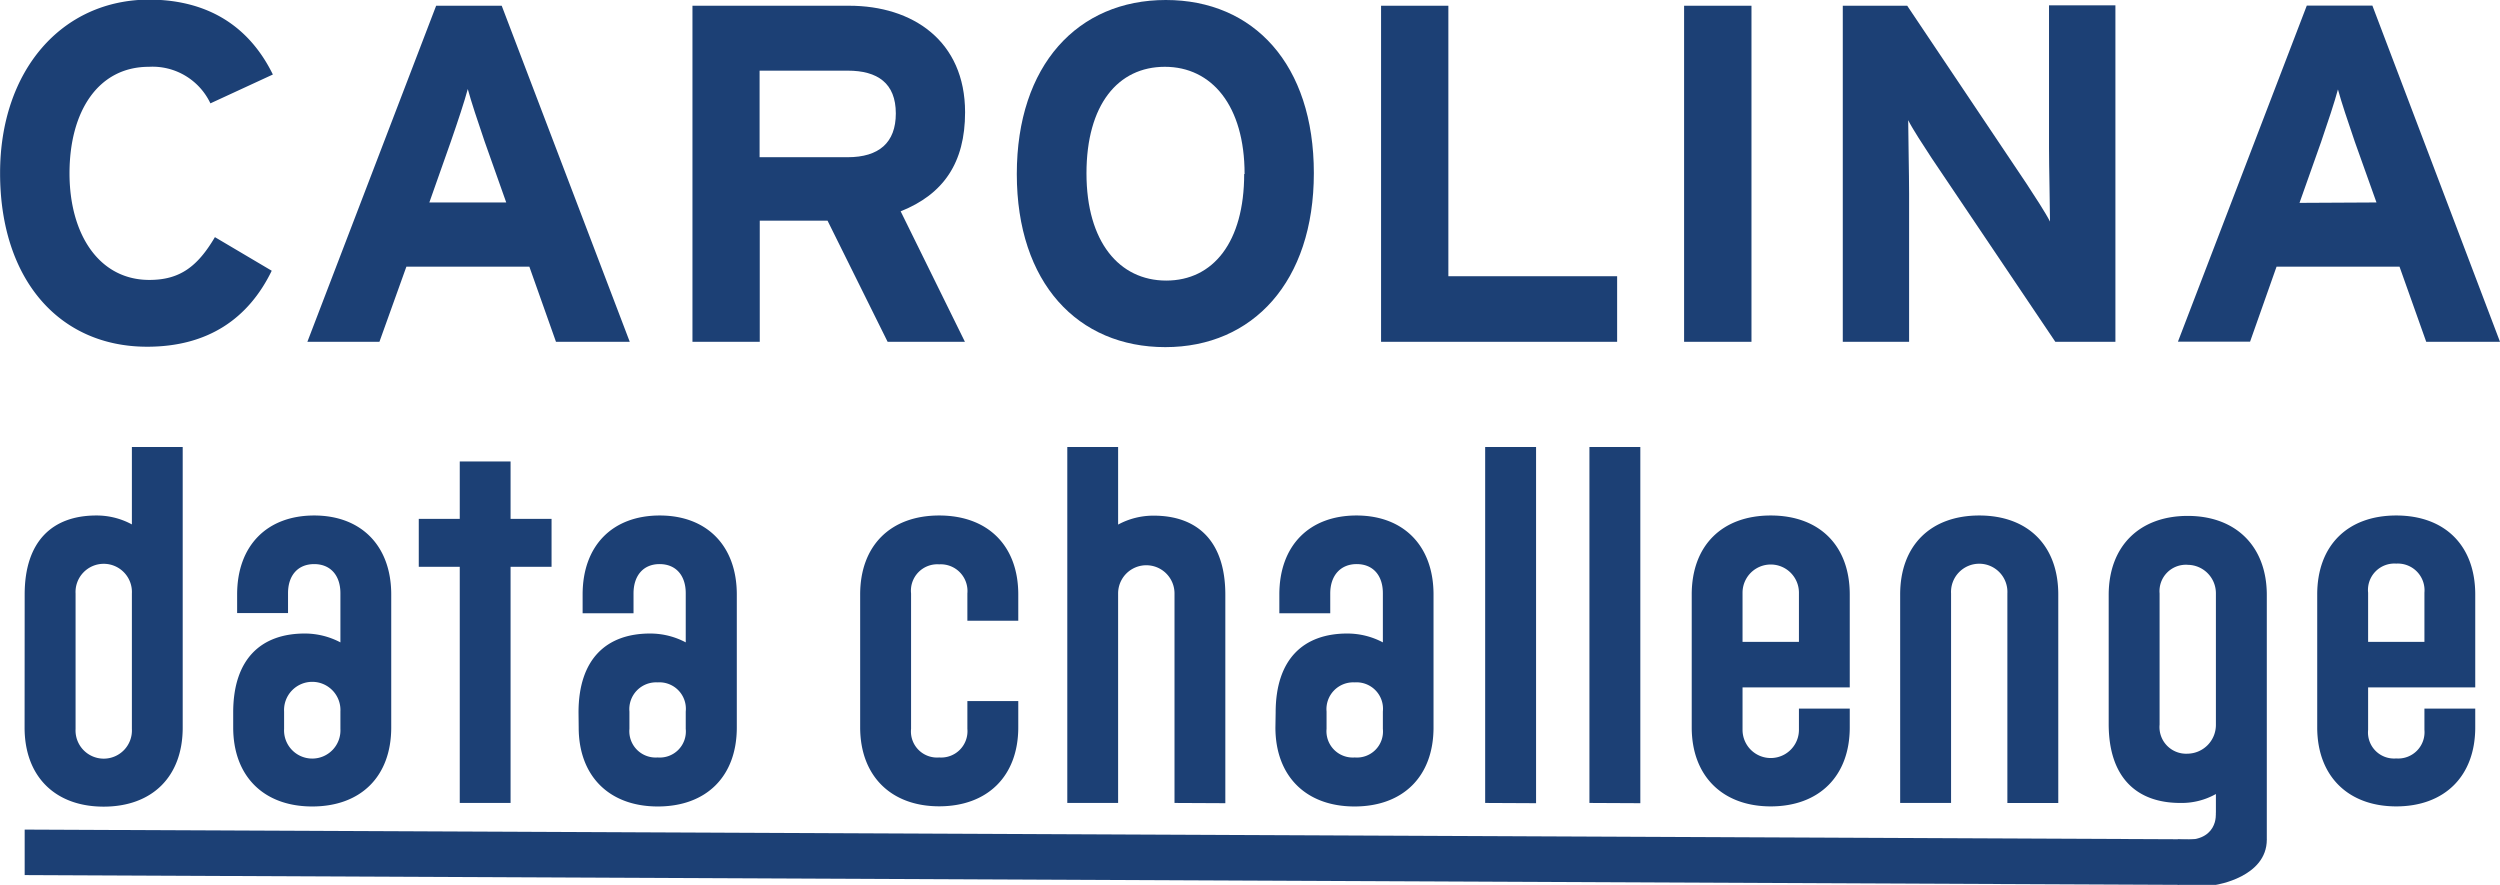 <svg id="Layer_1" data-name="Layer 1" xmlns="http://www.w3.org/2000/svg" viewBox="0 0 305 107.95"><defs><style>.cls-1{fill:#1c4075;}</style></defs><path class="cls-1" d="M109,30.56l-7.62,3.52a7.81,7.81,0,0,0-7.51-4.46c-6.16,0-9.68,5.4-9.68,13,0,7.4,3.58,13,9.74,13,3.69,0,5.86-1.59,8-5.22l6.93,4.1c-2.82,5.81-7.75,9.27-15.2,9.27-10.73,0-17.94-8.21-17.94-21.18,0-12.49,7.5-21.17,18.24-21.17C101.69,21.47,106.38,25.22,109,30.56Z" transform="translate(-75.71 -21.47)"/><path class="cls-1" d="M152.54,63.17h-9L140.29,54h-15L122,63.17h-8.79l15.71-41h8Zm-15.07-17-2.64-7.45c-.82-2.4-1.64-4.86-2.05-6.39-.41,1.53-1.23,4-2.06,6.39l-2.63,7.45Z" transform="translate(-75.71 -21.47)"/><path class="cls-1" d="M193.43,63.17H184l-7.33-14.78h-8.27V63.17h-8.21v-41h19.12c7.74,0,14.14,4.28,14.14,13,0,6.16-2.64,10-7.86,12.08ZM185,35.31c0-3.69-2.23-5.22-5.86-5.22H168.38V40.65h10.74C182.93,40.65,185,38.89,185,35.31Z" transform="translate(-75.71 -21.47)"/><path class="cls-1" d="M236,42.59c0,13.25-7.45,21.23-18.12,21.23S199.76,56,199.76,42.7s7.45-21.23,18.18-21.23S236,29.33,236,42.59Zm-8.45.11c0-8.33-4-13.08-9.73-13.08s-9.56,4.64-9.56,13,4,13.08,9.73,13.08S227.5,51,227.5,42.7Z" transform="translate(-75.71 -21.47)"/><path class="cls-1" d="M273,63.17h-28.8v-41h8.21v33H273Z" transform="translate(-75.71 -21.47)"/><path class="cls-1" d="M289.39,63.17h-8.22v-41h8.22Z" transform="translate(-75.71 -21.47)"/><path class="cls-1" d="M333.79,63.17h-7.33l-15.08-22.4c-1-1.53-2.35-3.58-2.87-4.64,0,1.53.11,6.69.11,9V63.17h-8.09v-41h7.86l14.55,21.7c1,1.52,2.34,3.58,2.87,4.63,0-1.52-.12-6.69-.12-9V22.12h8.1Z" transform="translate(-75.71 -21.47)"/><path class="cls-1" d="M380.71,63.17h-9L368.45,54h-15l-3.23,9.15h-8.8l15.72-41h8Zm-15.07-17L363,38.77c-.82-2.4-1.65-4.86-2.06-6.39-.41,1.53-1.23,4-2.05,6.39l-2.64,7.45Z" transform="translate(-75.71 -21.47)"/><path class="cls-1" d="M78.72,94c0-6.56,3.44-9.64,8.74-9.64a9,9,0,0,1,4.34,1.09V76H98v34.24c0,6-3.74,9.64-9.65,9.64s-9.64-3.68-9.64-9.64Zm13.08-.12a3.44,3.44,0,1,0-6.87,0v16.52a3.44,3.44,0,1,0,6.87,0Z" transform="translate(-75.71 -21.47)"/><path class="cls-1" d="M104.16,108.4c0-6.57,3.43-9.64,8.74-9.64a9.32,9.32,0,0,1,4.34,1.08v-6c0-2.17-1.21-3.55-3.2-3.55s-3.19,1.38-3.19,3.55v2.42h-6.21V94c0-6,3.68-9.64,9.4-9.64s9.4,3.68,9.4,9.64v16.22c0,6-3.73,9.64-9.64,9.64s-9.64-3.68-9.64-9.64Zm13.08-.12a3.44,3.44,0,1,0-6.87,0v2.11a3.44,3.44,0,1,0,6.87,0Z" transform="translate(-75.71 -21.47)"/><path class="cls-1" d="M138,90.62v28.81h-6.2V90.62h-5V84.77h5v-7H138v7h5v5.85Z" transform="translate(-75.71 -21.47)"/><path class="cls-1" d="M146.29,108.4c0-6.57,3.44-9.64,8.74-9.64a9.26,9.26,0,0,1,4.34,1.08v-6c0-2.17-1.2-3.55-3.19-3.55S153,91.7,153,93.87v2.42h-6.21V94c0-6,3.68-9.64,9.41-9.64s9.4,3.68,9.4,9.64v16.22c0,6-3.74,9.64-9.64,9.64s-9.65-3.68-9.65-9.64Zm13.08-.12a3.23,3.23,0,0,0-3.43-3.56,3.27,3.27,0,0,0-3.44,3.56v2.11a3.21,3.21,0,0,0,3.44,3.49,3.18,3.18,0,0,0,3.43-3.49Z" transform="translate(-75.71 -21.47)"/><path class="cls-1" d="M199.94,107v3.2c0,6-3.8,9.64-9.65,9.64s-9.64-3.68-9.64-9.64V94c0-6,3.74-9.64,9.64-9.64S199.94,88,199.94,94v3.2h-6.21V93.87a3.26,3.26,0,0,0-3.44-3.55,3.22,3.22,0,0,0-3.43,3.55v16.52a3.18,3.18,0,0,0,3.43,3.49,3.21,3.21,0,0,0,3.44-3.49V107Z" transform="translate(-75.71 -21.47)"/><path class="cls-1" d="M219,119.43V93.87a3.44,3.44,0,1,0-6.88,0v25.56h-6.2V76h6.2v9.47a9,9,0,0,1,4.34-1.09c5.31,0,8.74,3.08,8.74,9.64v25.44Z" transform="translate(-75.71 -21.47)"/><path class="cls-1" d="M231.34,108.4c0-6.57,3.44-9.64,8.74-9.64a9.26,9.26,0,0,1,4.34,1.08v-6c0-2.17-1.2-3.55-3.19-3.55S238,91.7,238,93.87v2.42h-6.21V94c0-6,3.68-9.64,9.41-9.64s9.4,3.68,9.4,9.64v16.22c0,6-3.74,9.64-9.64,9.64s-9.65-3.68-9.65-9.64Zm13.08-.12a3.23,3.23,0,0,0-3.43-3.56,3.27,3.27,0,0,0-3.44,3.56v2.11a3.21,3.21,0,0,0,3.44,3.49,3.18,3.18,0,0,0,3.43-3.49Z" transform="translate(-75.71 -21.47)"/><path class="cls-1" d="M256.9,119.43V76h6.21v43.46Z" transform="translate(-75.71 -21.47)"/><path class="cls-1" d="M269.62,119.43V76h6.21v43.46Z" transform="translate(-75.71 -21.47)"/><path class="cls-1" d="M301.38,105.33H288.3v5.18a3.44,3.44,0,1,0,6.88,0v-2.59h6.2v2.29c0,6-3.79,9.64-9.64,9.64s-9.64-3.68-9.64-9.64V94c0-6,3.73-9.64,9.64-9.64S301.38,88,301.38,94ZM288.3,99.78h6.88v-6a3.44,3.44,0,1,0-6.88,0Z" transform="translate(-75.71 -21.47)"/><path class="cls-1" d="M307.53,119.43V94c0-6,3.74-9.64,9.65-9.64S326.82,88,326.82,94v25.44h-6.21V93.87a3.44,3.44,0,1,0-6.87,0v25.56Z" transform="translate(-75.71 -21.47)"/><path class="cls-1" d="M78.72,122.68l267.33,1.2v-5.54h0a8.53,8.53,0,0,1-4.34,1.09c-5.3,0-8.74-3.07-8.74-9.64V94.06c0-6,3.8-9.65,9.64-9.65s9.65,3.68,9.65,9.65V123.9l-10.85,5.52L78.72,128.23ZM346.05,93.87a3.47,3.47,0,0,0-3.4-3.49,3.22,3.22,0,0,0-3.47,3.49v16a3.25,3.25,0,0,0,3.41,3.55,3.51,3.51,0,0,0,3.46-3.55Z" transform="translate(-75.71 -21.47)"/><path class="cls-1" d="M377.69,105.33H364.62v5.18a3.18,3.18,0,0,0,3.43,3.49,3.21,3.21,0,0,0,3.44-3.49v-2.59h6.2v2.29c0,6-3.79,9.64-9.64,9.64s-9.64-3.68-9.64-9.64V94c0-6,3.73-9.64,9.64-9.64S377.69,88,377.69,94Zm-13.07-5.55h6.87v-6a3.26,3.26,0,0,0-3.44-3.55,3.22,3.22,0,0,0-3.43,3.55Z" transform="translate(-75.71 -21.47)"/><path class="cls-1" d="M346.05,120.62s.4,3.84-4.64,3.26v5.54h4.64s6.21-.93,6.21-5.52Z" transform="translate(-75.71 -21.47)"/></svg>